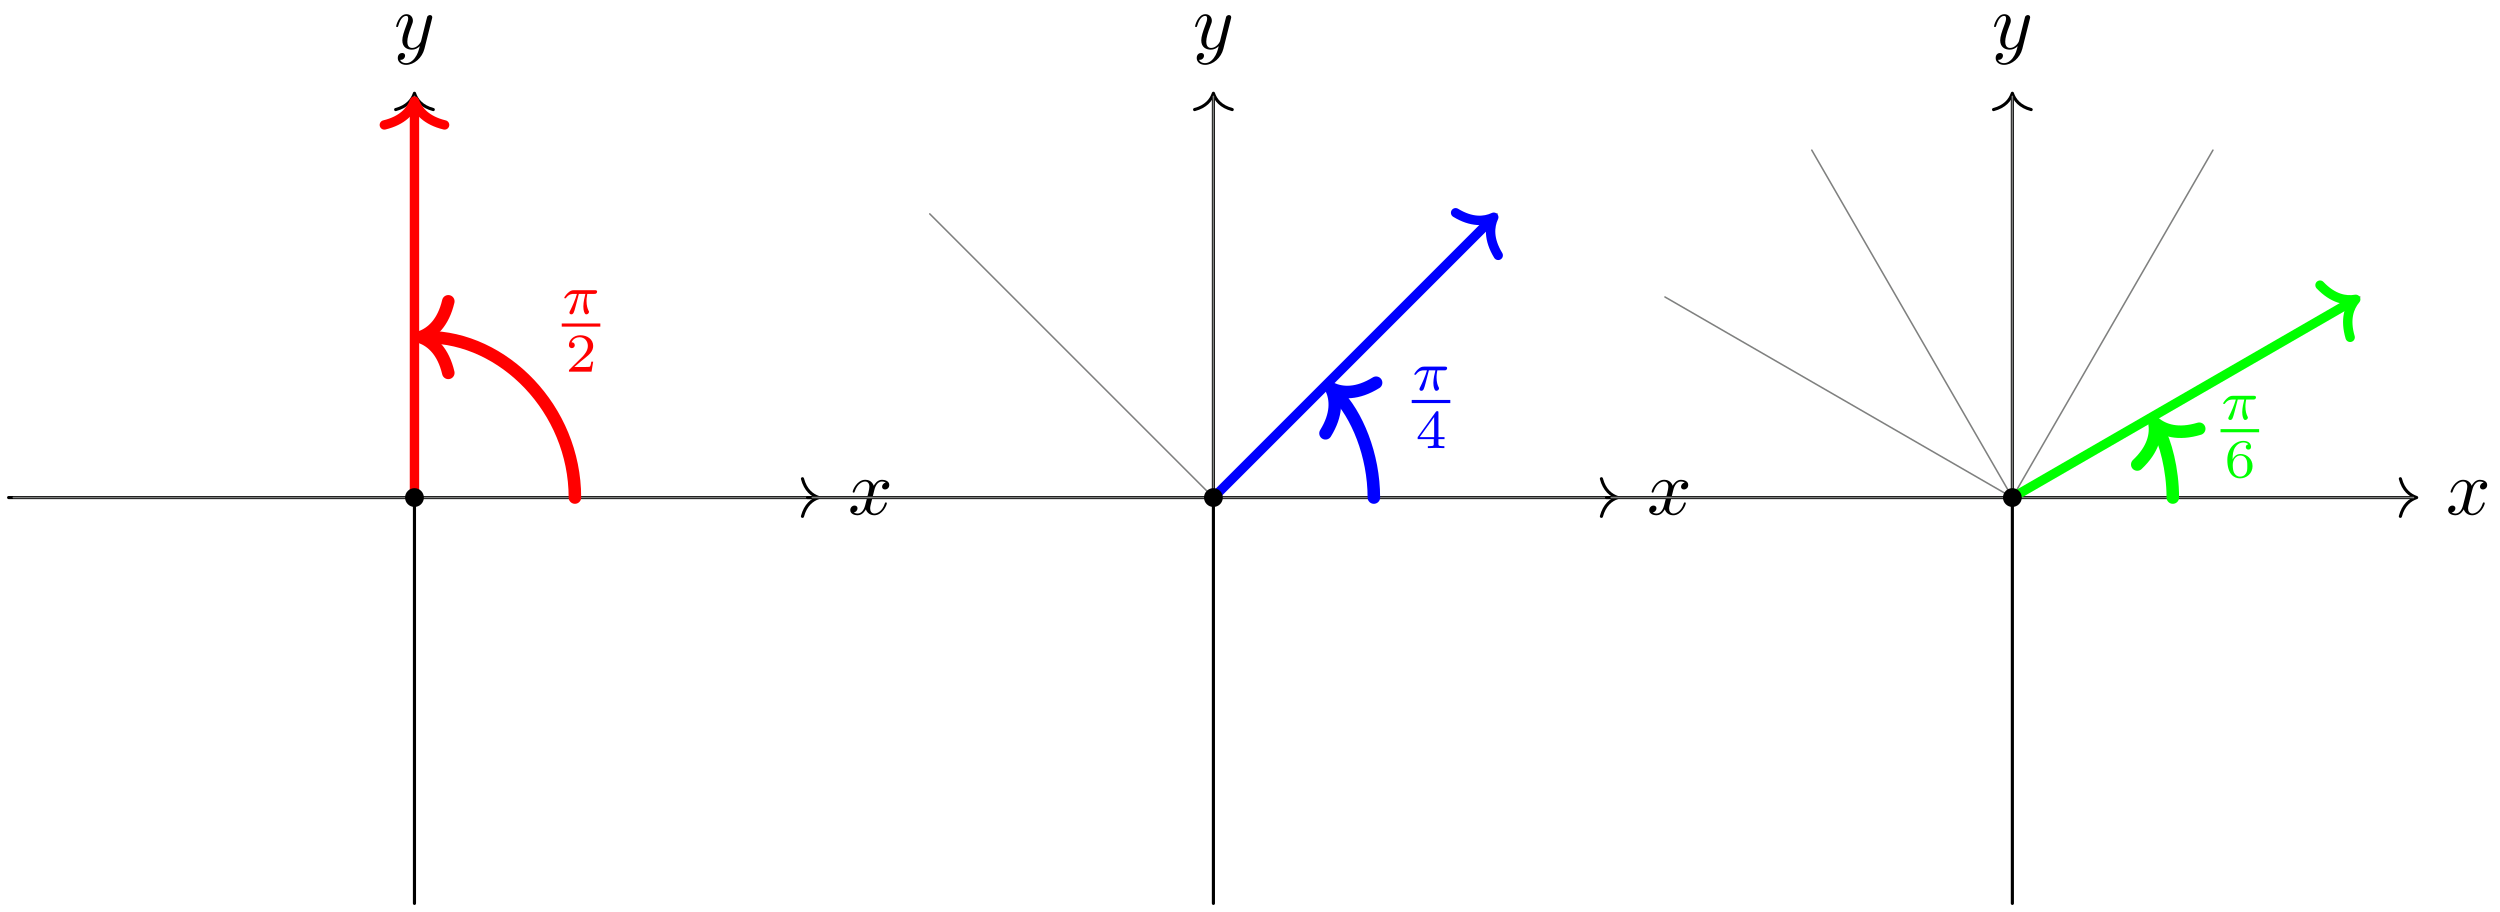 <svg xmlns="http://www.w3.org/2000/svg" xmlns:xlink="http://www.w3.org/1999/xlink" xmlns:inkscape="http://www.inkscape.org/namespaces/inkscape" version="1.1" width="318" height="116" viewBox="0 0 318 116">
<defs>
<path id="font_1_1" d="M.334 .302C.34 .328 .363 .42 .433 .42 .438 .42 .462 .42 .483 .407 .455 .402 .435 .377 .435 .353 .435 .337 .446 .318 .473 .318 .495 .318 .527 .336 .527 .376 .527 .428 .468 .442 .434 .442 .376 .442 .341 .389 .329 .366 .304 .432 .25 .442 .221 .442 .117 .442 .06 .313 .06 .288 .06 .278 .07 .278 .072 .278 .08 .278 .083 .28 .085 .289 .119 .395 .185 .42 .219 .42 .238 .42 .273 .411 .273 .353 .273 .322 .256 .255 .219 .115 .203 .053 .168 .011 .124 .011 .118 .011 .095 .011 .074 .024 .099 .029 .121 .05 .121 .078 .121 .105 .099 .113 .084 .113 .054 .113 .029 .087 .029 .055 .029 .009 .079-.011 .123-.011 .189-.011 .225 .059 .228 .065 .24 .028 .276-.011 .336-.011 .439-.011 .496 .118 .496 .143 .496 .153 .487 .153 .484 .153 .475 .153 .473 .149 .471 .142 .438 .035 .37 .011 .338 .011 .299 .011 .283 .043 .283 .077 .283 .099 .289 .121 .3 .165L.334 .302Z"/>
<path id="font_1_2" d="M.486 .381C.49 .395 .49 .397 .49 .404 .49 .422 .476 .431 .461 .431 .451 .431 .435 .425 .426 .41 .424 .405 .416 .374 .412 .356 .405 .33 .398 .303 .392 .276L.347 .096C.343 .081 .3 .011 .234 .011 .183 .011 .172 .055 .172 .092 .172 .138 .189 .2 .223 .288 .239 .329 .243 .34 .243 .36 .243 .405 .211 .442 .161 .442 .066 .442 .029 .297 .029 .288 .029 .278 .039 .278 .041 .278 .051 .278 .052 .28 .057 .296 .084 .39 .124 .42 .158 .42 .166 .42 .183 .42 .183 .388 .183 .363 .173 .337 .166 .318 .126 .212 .108 .155 .108 .108 .108 .019 .171-.011 .23-.011 .269-.011 .303 .006 .331 .034 .318-.018 .306-.067 .266-.12 .24-.154 .202-.183 .156-.183 .142-.183 .097-.18 .08-.141 .096-.141 .109-.141 .123-.129 .133-.12 .143-.107 .143-.088 .143-.057 .116-.053 .106-.053 .083-.053 .05-.069 .05-.118 .05-.168 .094-.205 .156-.205 .259-.205 .362-.114 .39-.001L.486 .381Z"/>
<path id="font_2_1" d="M.311 .363H.43C.415 .303 .393 .212 .393 .133 .393 .093 .398 .066 .404 .044 .42-.006 .433-.01 .449-.01 .472-.01 .496 .011 .496 .035 .496 .043 .494 .047 .488 .057 .469 .094 .451 .151 .451 .233 .451 .252 .451 .292 .465 .363H.59C.608 .363 .616 .363 .627 .371 .641 .381 .644 .397 .644 .402 .644 .431 .618 .431 .601 .431H.224C.183 .431 .155 .422 .11 .38 .084 .357 .045 .303 .045 .294 .045 .282 .058 .282 .062 .282 .073 .282 .074 .284 .08 .293 .131 .363 .193 .363 .215 .363H.276C.245 .253 .191 .135 .161 .075 .155 .062 .145 .041 .142 .037 .141 .033 .139 .029 .139 .022 .139 .006 .151-.01 .174-.01 .214-.01 .225 .035 .249 .125L.311 .363Z"/>
<path id="font_3_1" d="M.505 .182H.471C.468 .16 .458 .101 .445 .091 .437 .085 .36 .085 .346 .085H.162C.267 .178 .302 .206 .362 .253 .436 .312 .505 .374 .505 .469 .505 .59 .399 .664 .271 .664 .147 .664 .063 .577 .063 .485 .063 .434 .106 .429 .116 .429 .14 .429 .169 .446 .169 .482 .169 .5 .162 .535 .11 .535 .141 .606 .209 .628 .256 .628 .356 .628 .408 .55 .408 .469 .408 .382 .346 .313 .314 .277L.073 .039C.063 .03 .063 .028 .063 0H.475L.505 .182Z"/>
<path id="font_3_2" d="M.529 .164V.2H.418V.646C.418 .667 .418 .674 .396 .674 .384 .674 .38 .674 .37 .66L.039 .2V.164H.333V.082C.333 .048 .333 .036 .252 .036H.225V0C.275 .002 .339 .004 .375 .004 .412 .004 .476 .002 .526 0V.036H.499C.418 .036 .418 .048 .418 .082V.164H.529M.34 .566V.2H.076L.34 .566Z"/>
<path id="font_3_3" d="M.15 .327C.15 .409 .157 .483 .195 .544 .229 .598 .283 .635 .347 .635 .377 .635 .417 .627 .437 .6 .412 .598 .391 .581 .391 .552 .391 .527 .408 .505 .438 .505 .468 .505 .486 .525 .486 .554 .486 .612 .444 .664 .345 .664 .201 .664 .054 .532 .054 .317 .054 .058 .176-.02 .286-.02 .408-.02 .514 .073 .514 .204 .514 .331 .413 .425 .296 .425 .216 .425 .172 .372 .15 .327M.286 .012C.236 .012 .197 .041 .176 .085 .161 .115 .153 .165 .153 .225 .153 .322 .211 .397 .291 .397 .337 .397 .368 .379 .393 .342 .417 .304 .418 .262 .418 .204 .418 .147 .418 .105 .391 .066 .367 .031 .335 .012 .286 .012Z"/>
</defs>
<path transform="matrix(1,0,0,-1,52.72,63.288)" stroke-width=".399" stroke-linecap="round" stroke-miterlimit="10" stroke-linejoin="miter" fill="none" stroke="#000000" d="M-51.622 0H51.223"/>
<path transform="matrix(1,0,0,-1,104.146,63.288)" stroke-width=".399" stroke-linecap="round" stroke-linejoin="round" fill="none" stroke="#000000" d="M-2.072 2.391C-1.694 .956-.85 .279 0 0-.85-.279-1.694-.956-2.072-2.391"/>
<use data-text="x" xlink:href="#font_1_1" transform="matrix(9.963,0,0,-9.963,107.865,65.433)"/>
<path transform="matrix(1,0,0,-1,52.72,63.288)" stroke-width=".399" stroke-linecap="round" stroke-miterlimit="10" stroke-linejoin="miter" fill="none" stroke="#000000" d="M0-51.622V51.223"/>
<path transform="matrix(0,-1,-1,-0,52.72,11.865)" stroke-width=".399" stroke-linecap="round" stroke-linejoin="round" fill="none" stroke="#000000" d="M-2.072 2.391C-1.694 .956-.85 .279 0 0-.85-.279-1.694-.956-2.072-2.391"/>
<use data-text="y" xlink:href="#font_1_2" transform="matrix(9.963,0,0,-9.963,50.099,6.209)"/>
<path transform="matrix(1,0,0,-1,52.72,63.288)" stroke-width=".199" stroke-linecap="round" stroke-miterlimit="10" stroke-linejoin="miter" fill="none" stroke="#7f807f" d="M0 0H51.024"/>
<path transform="matrix(1,0,0,-1,52.72,63.288)" stroke-width=".199" stroke-linecap="round" stroke-miterlimit="10" stroke-linejoin="miter" fill="none" stroke="#7f807f" d="M0 0V51.024"/>
<path transform="matrix(1,0,0,-1,52.72,63.288)" stroke-width=".199" stroke-linecap="round" stroke-miterlimit="10" stroke-linejoin="miter" fill="none" stroke="#7f807f" d="M0 0H-51.024"/>
<path transform="matrix(1,0,0,-1,52.72,63.288)" stroke-width="1.594" stroke-linecap="round" stroke-miterlimit="10" stroke-linejoin="miter" fill="none" stroke="#ff0000" d="M20.409 0C20.409 11.272 11.272 20.409 1.594 20.409"/>
<path transform="matrix(-1,-0,0,1,53.517,42.879)" stroke-width="1.594" stroke-linecap="round" stroke-linejoin="round" fill="none" stroke="#ff0000" d="M-3.507 4.551C-2.866 1.82-1.438 .531 0 0-1.438-.531-2.866-1.82-3.507-4.551"/>
<use data-text="&#x03c0;" xlink:href="#font_2_1" transform="matrix(6.974,0,0,-6.974,71.461,39.916)" fill="#ff0000"/>
<path transform="matrix(1,0,0,-1,-64.46,-6.45)" stroke-width=".399" stroke-linecap="butt" stroke-miterlimit="10" stroke-linejoin="miter" fill="none" stroke="#ff0000" d="M135.913-47.797H140.822"/>
<use data-text="2" xlink:href="#font_3_1" transform="matrix(6.974,0,0,-6.974,71.93,47.274)" fill="#ff0000"/>
<path transform="matrix(1,0,0,-1,52.72,63.288)" stroke-width="1.196" stroke-linecap="round" stroke-miterlimit="10" stroke-linejoin="miter" fill="none" stroke="#ff0000" d="M0 0V49.829"/>
<path transform="matrix(0,-1,-1,-0,52.72,12.862)" stroke-width="1.196" stroke-linecap="round" stroke-linejoin="round" fill="none" stroke="#ff0000" d="M-3.029 3.831C-2.475 1.532-1.242 .447 0 0-1.242-.447-2.475-1.532-3.029-3.831"/>
<path transform="matrix(1,0,0,-1,52.72,63.288)" d="M1.196 0C1.196 .66 .66 1.196 0 1.196-.66 1.196-1.196 .66-1.196 0-1.196-.66-.66-1.196 0-1.196 .66-1.196 1.196-.66 1.196 0ZM0 0"/>
<path transform="matrix(1,0,0,-1,154.346,63.288)" stroke-width=".399" stroke-linecap="round" stroke-miterlimit="10" stroke-linejoin="miter" fill="none" stroke="#000000" d="M-51.622 0H51.223"/>
<path transform="matrix(1,0,0,-1,205.772,63.288)" stroke-width=".399" stroke-linecap="round" stroke-linejoin="round" fill="none" stroke="#000000" d="M-2.072 2.391C-1.694 .956-.85 .279 0 0-.85-.279-1.694-.956-2.072-2.391"/>
<use data-text="x" xlink:href="#font_1_1" transform="matrix(9.963,0,0,-9.963,209.492,65.433)"/>
<path transform="matrix(1,0,0,-1,154.346,63.288)" stroke-width=".399" stroke-linecap="round" stroke-miterlimit="10" stroke-linejoin="miter" fill="none" stroke="#000000" d="M0-51.622V51.223"/>
<path transform="matrix(0,-1,-1,-0,154.346,11.865)" stroke-width=".399" stroke-linecap="round" stroke-linejoin="round" fill="none" stroke="#000000" d="M-2.072 2.391C-1.694 .956-.85 .279 0 0-.85-.279-1.694-.956-2.072-2.391"/>
<use data-text="y" xlink:href="#font_1_2" transform="matrix(9.963,0,0,-9.963,151.725,6.209)"/>
<path transform="matrix(1,0,0,-1,154.346,63.288)" stroke-width=".199" stroke-linecap="round" stroke-miterlimit="10" stroke-linejoin="miter" fill="none" stroke="#7f807f" d="M0 0H51.024"/>
<path transform="matrix(1,0,0,-1,154.346,63.288)" stroke-width=".199" stroke-linecap="round" stroke-miterlimit="10" stroke-linejoin="miter" fill="none" stroke="#7f807f" d="M0 0 36.08 36.08"/>
<path transform="matrix(1,0,0,-1,154.346,63.288)" stroke-width=".199" stroke-linecap="round" stroke-miterlimit="10" stroke-linejoin="miter" fill="none" stroke="#7f807f" d="M0 0V51.024"/>
<path transform="matrix(1,0,0,-1,154.346,63.288)" stroke-width=".199" stroke-linecap="round" stroke-miterlimit="10" stroke-linejoin="miter" fill="none" stroke="#7f807f" d="M0 0-36.08 36.08"/>
<path transform="matrix(1,0,0,-1,154.346,63.288)" stroke-width=".199" stroke-linecap="round" stroke-miterlimit="10" stroke-linejoin="miter" fill="none" stroke="#7f807f" d="M0 0H-51.024"/>
<path transform="matrix(1,0,0,-1,154.346,63.288)" stroke-width="1.594" stroke-linecap="round" stroke-miterlimit="10" stroke-linejoin="miter" fill="none" stroke="#0000ff" d="M20.409 0C20.409 5.412 18.258 10.605 15.559 13.304"/>
<path transform="matrix(-.707,-.707,-.707,.707,169.342,49.42)" stroke-width="1.594" stroke-linecap="round" stroke-linejoin="round" fill="none" stroke="#0000ff" d="M-3.507 4.551C-2.866 1.82-1.438 .531 0 0-1.438-.531-2.866-1.82-3.507-4.551"/>
<use data-text="&#x03c0;" xlink:href="#font_2_1" transform="matrix(6.974,0,0,-6.974,179.585,49.641)" fill="#0000ff"/>
<path transform="matrix(1,0,0,-1,-57.963,3.275)" stroke-width=".399" stroke-linecap="butt" stroke-miterlimit="10" stroke-linejoin="miter" fill="none" stroke="#0000ff" d="M237.533-47.797H242.442"/>
<use data-text="4" xlink:href="#font_3_2" transform="matrix(6.974,0,0,-6.974,180.054,56.999)" fill="#0000ff"/>
<path transform="matrix(1,0,0,-1,154.346,63.288)" stroke-width="1.196" stroke-linecap="round" stroke-miterlimit="10" stroke-linejoin="miter" fill="none" stroke="#0000ff" d="M0 0 35.234 35.234"/>
<path transform="matrix(.707,-.707,-.707,-.707,190.005,27.631)" stroke-width="1.196" stroke-linecap="round" stroke-linejoin="round" fill="none" stroke="#0000ff" d="M-3.029 3.831C-2.475 1.532-1.242 .447 0 0-1.242-.447-2.475-1.532-3.029-3.831"/>
<path transform="matrix(1,0,0,-1,154.346,63.288)" d="M1.196 0C1.196 .66 .66 1.196 0 1.196-.66 1.196-1.196 .66-1.196 0-1.196-.66-.66-1.196 0-1.196 .66-1.196 1.196-.66 1.196 0ZM0 0"/>
<path transform="matrix(1,0,0,-1,255.972,63.288)" stroke-width=".399" stroke-linecap="round" stroke-miterlimit="10" stroke-linejoin="miter" fill="none" stroke="#000000" d="M-51.622 0H51.223"/>
<path transform="matrix(1,0,0,-1,307.398,63.288)" stroke-width=".399" stroke-linecap="round" stroke-linejoin="round" fill="none" stroke="#000000" d="M-2.072 2.391C-1.694 .956-.85 .279 0 0-.85-.279-1.694-.956-2.072-2.391"/>
<use data-text="x" xlink:href="#font_1_1" transform="matrix(9.963,0,0,-9.963,311.118,65.433)"/>
<path transform="matrix(1,0,0,-1,255.972,63.288)" stroke-width=".399" stroke-linecap="round" stroke-miterlimit="10" stroke-linejoin="miter" fill="none" stroke="#000000" d="M0-51.622V51.223"/>
<path transform="matrix(0,-1,-1,-0,255.972,11.865)" stroke-width=".399" stroke-linecap="round" stroke-linejoin="round" fill="none" stroke="#000000" d="M-2.072 2.391C-1.694 .956-.85 .279 0 0-.85-.279-1.694-.956-2.072-2.391"/>
<use data-text="y" xlink:href="#font_1_2" transform="matrix(9.963,0,0,-9.963,253.351,6.209)"/>
<path transform="matrix(1,0,0,-1,255.972,63.288)" stroke-width=".199" stroke-linecap="round" stroke-miterlimit="10" stroke-linejoin="miter" fill="none" stroke="#7f807f" d="M0 0H51.024"/>
<path transform="matrix(1,0,0,-1,255.972,63.288)" stroke-width=".199" stroke-linecap="round" stroke-miterlimit="10" stroke-linejoin="miter" fill="none" stroke="#7f807f" d="M0 0 44.188 25.512"/>
<path transform="matrix(1,0,0,-1,255.972,63.288)" stroke-width=".199" stroke-linecap="round" stroke-miterlimit="10" stroke-linejoin="miter" fill="none" stroke="#7f807f" d="M0 0 25.512 44.188"/>
<path transform="matrix(1,0,0,-1,255.972,63.288)" stroke-width=".199" stroke-linecap="round" stroke-miterlimit="10" stroke-linejoin="miter" fill="none" stroke="#7f807f" d="M0 0V51.024"/>
<path transform="matrix(1,0,0,-1,255.972,63.288)" stroke-width=".199" stroke-linecap="round" stroke-miterlimit="10" stroke-linejoin="miter" fill="none" stroke="#7f807f" d="M0 0-25.512 44.188"/>
<path transform="matrix(1,0,0,-1,255.972,63.288)" stroke-width=".199" stroke-linecap="round" stroke-miterlimit="10" stroke-linejoin="miter" fill="none" stroke="#7f807f" d="M0 0-44.188 25.512"/>
<path transform="matrix(1,0,0,-1,255.972,63.288)" stroke-width=".199" stroke-linecap="round" stroke-miterlimit="10" stroke-linejoin="miter" fill="none" stroke="#7f807f" d="M0 0H-51.024"/>
<path transform="matrix(1,0,0,-1,255.972,63.288)" stroke-width="1.594" stroke-linecap="round" stroke-miterlimit="10" stroke-linejoin="miter" fill="none" stroke="#00ff00" d="M20.409 0C20.409 3.582 19.466 7.103 18.472 8.824"/>
<path transform="matrix(-.5,-.866,-.866,.5,274.047,53.774)" stroke-width="1.594" stroke-linecap="round" stroke-linejoin="round" fill="none" stroke="#00ff00" d="M-3.507 4.551C-2.866 1.82-1.438 .531 0 0-1.438-.531-2.866-1.82-3.507-4.551"/>
<use data-text="&#x03c0;" xlink:href="#font_2_1" transform="matrix(6.974,0,0,-6.974,282.472,53.353)" fill="#00ff00"/>
<path transform="matrix(1,0,0,-1,-56.701,6.987)" stroke-width=".399" stroke-linecap="butt" stroke-miterlimit="10" stroke-linejoin="miter" fill="none" stroke="#00ff00" d="M339.153-47.797H344.062"/>
<use data-text="6" xlink:href="#font_3_3" transform="matrix(6.974,0,0,-6.974,282.94,60.711)" fill="#00ff00"/>
<path transform="matrix(1,0,0,-1,255.972,63.288)" stroke-width="1.196" stroke-linecap="round" stroke-miterlimit="10" stroke-linejoin="miter" fill="none" stroke="#00ff00" d="M0 0 43.153 24.914"/>
<path transform="matrix(.866,-.5,-.5,-.866,299.646,38.075)" stroke-width="1.196" stroke-linecap="round" stroke-linejoin="round" fill="none" stroke="#00ff00" d="M-3.029 3.831C-2.475 1.532-1.242 .447 0 0-1.242-.447-2.475-1.532-3.029-3.831"/>
<path transform="matrix(1,0,0,-1,255.972,63.288)" d="M1.196 0C1.196 .66 .66 1.196 0 1.196-.66 1.196-1.196 .66-1.196 0-1.196-.66-.66-1.196 0-1.196 .66-1.196 1.196-.66 1.196 0ZM0 0"/>
</svg>
